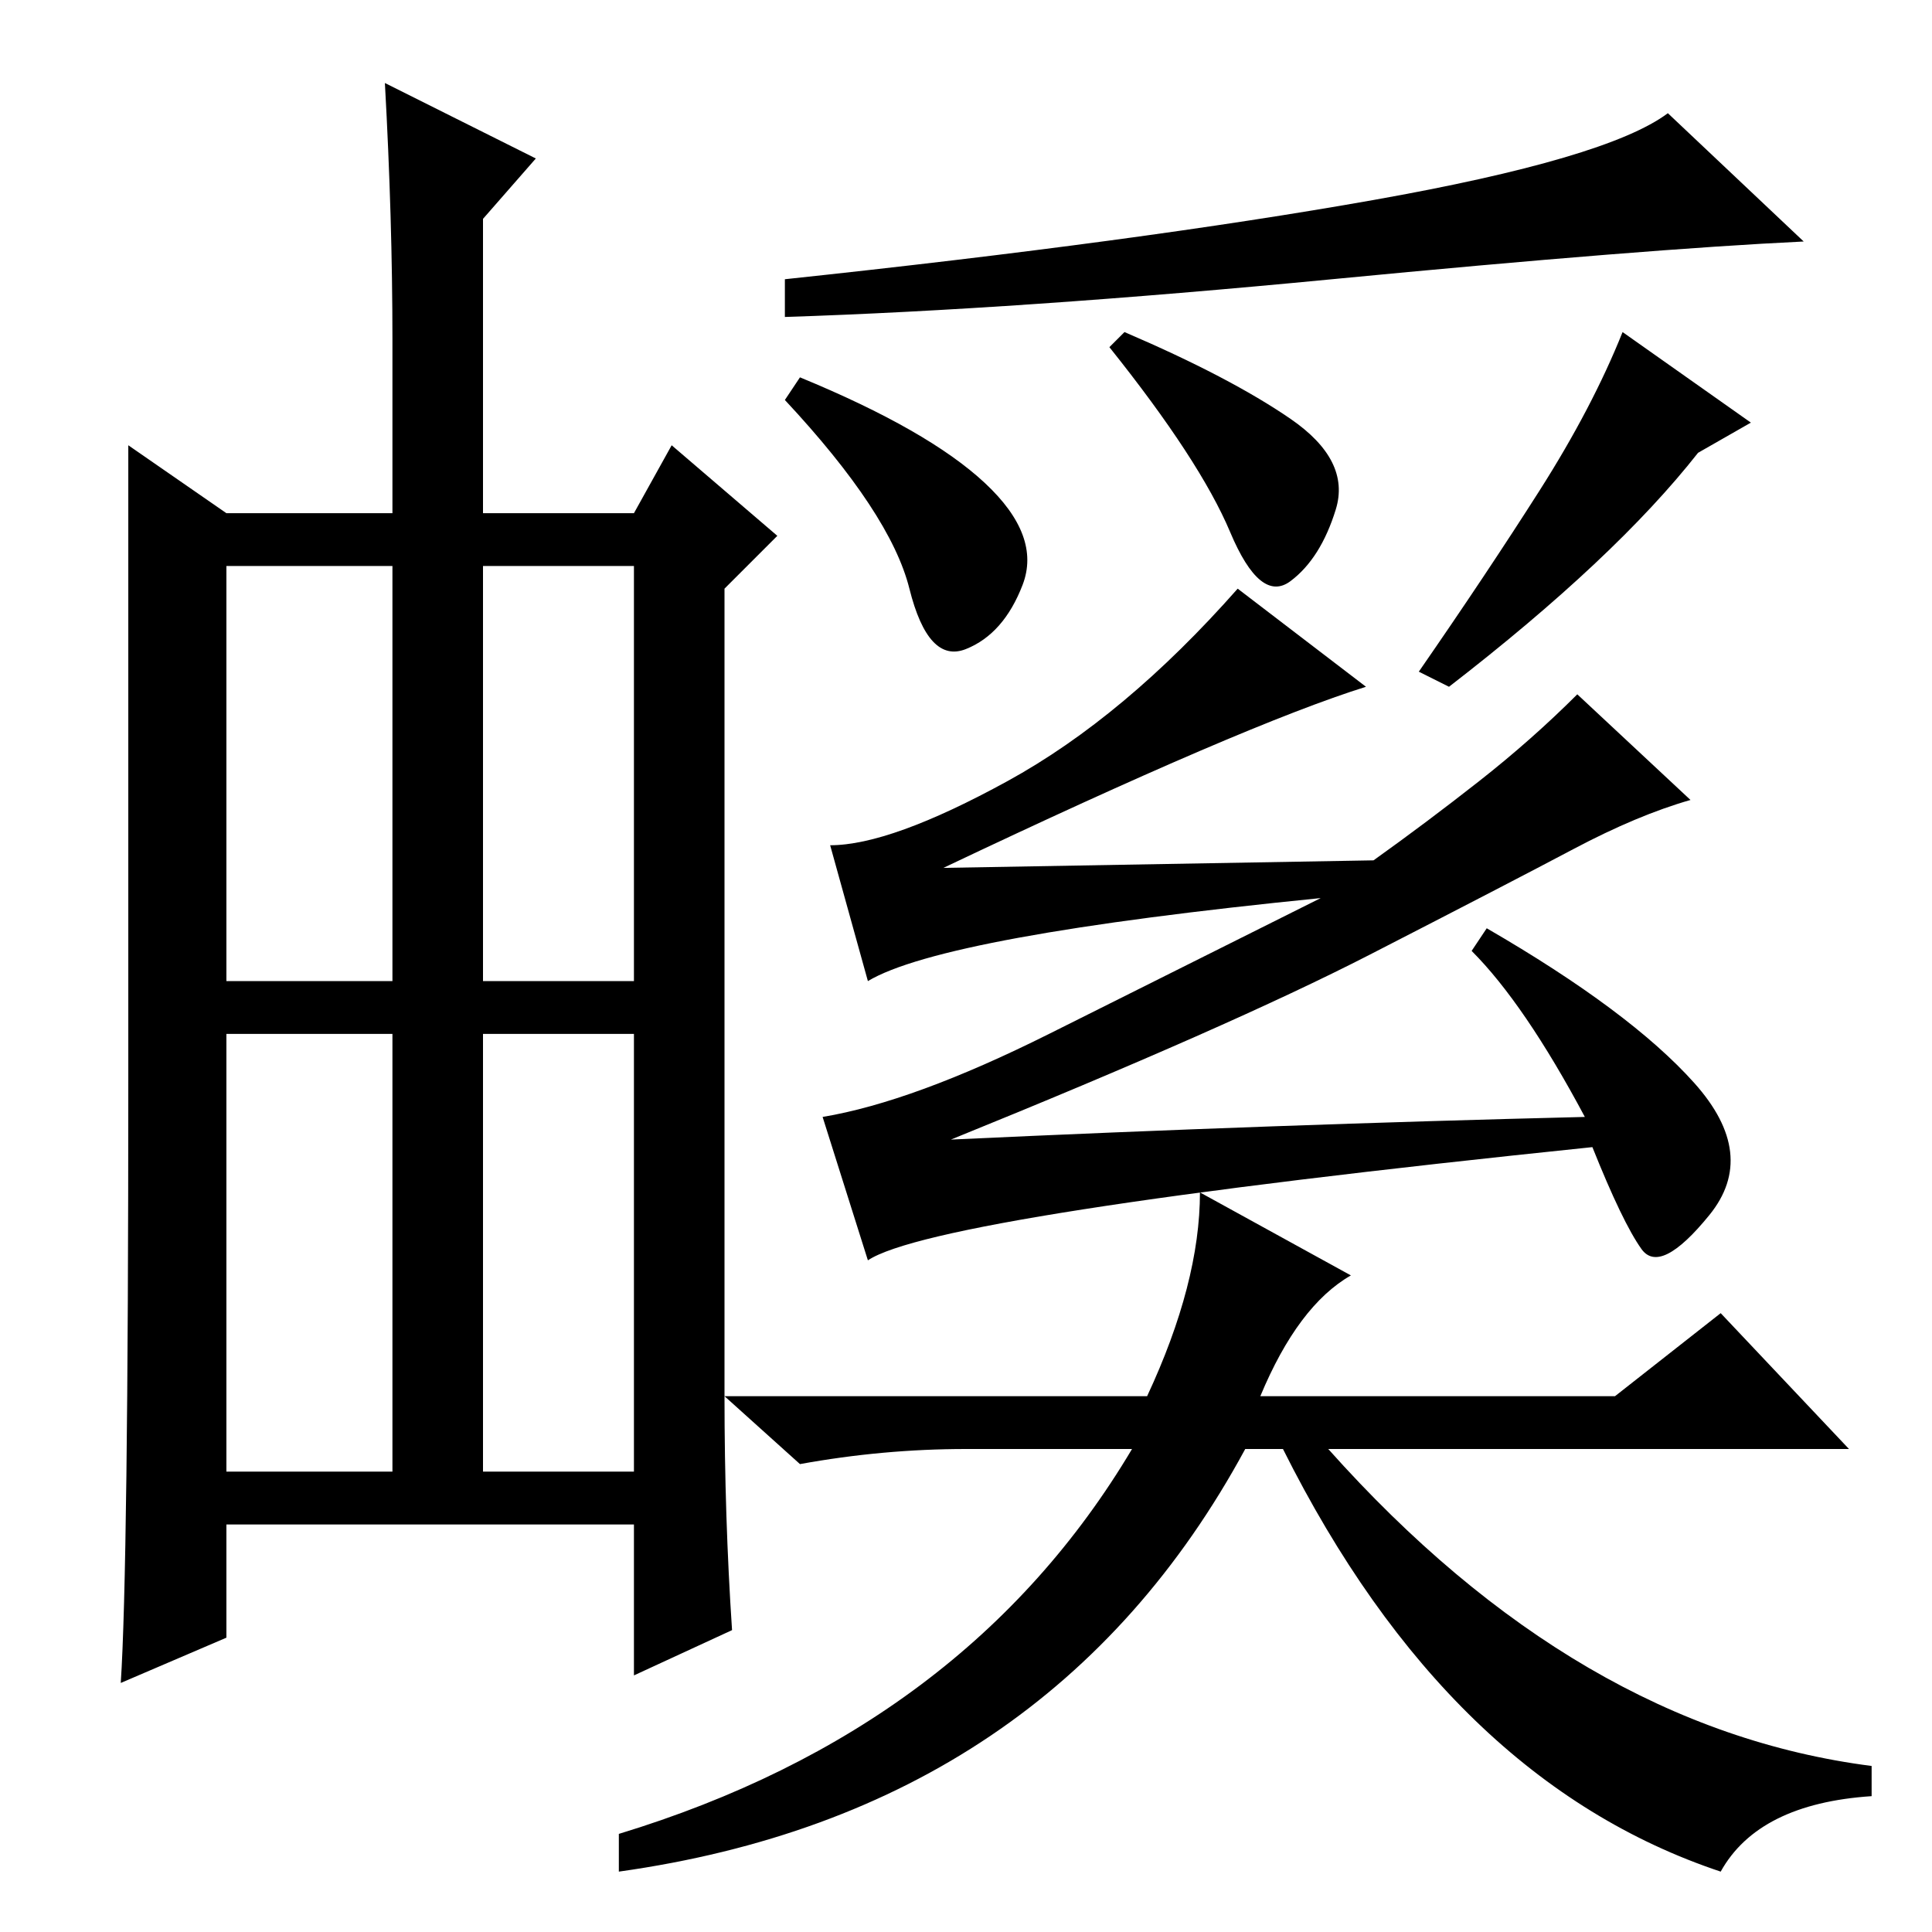 <?xml version="1.0" standalone="no"?>
<!DOCTYPE svg PUBLIC "-//W3C//DTD SVG 1.1//EN" "http://www.w3.org/Graphics/SVG/1.1/DTD/svg11.dtd" >
<svg xmlns="http://www.w3.org/2000/svg" xmlns:xlink="http://www.w3.org/1999/xlink" version="1.1" viewBox="0 -36 256 256">
  <g transform="matrix(1 0 0 -1 0 220)">
   <path fill="currentColor"
d="M64 61h20v58h-20v-58zM97 40l-13 -6v20h-54v-15l-14 -6q1 15 1 80v84l13 -9h22v23q0 16 -1 34l20 -10l-7 -8v-39h20l5 9l14 -12l-7 -7v-107q0 -16 1 -31zM30 126h22v55h-22v-55zM64 126h20v55h-20v-55zM30 61h22v58h-22v-58zM182 229.5q31 5.5 39 11.5l18 -17
q-21 -1 -62.5 -5t-72.5 -5v5q47 5 78 10.5zM130.5 192q7.5 -7 5 -13.5t-7.5 -8.5t-7.5 8t-16.5 25l2 3q17 -7 24.5 -14zM188 167q9 13 16 24t11 21l17 -12l-7 -4q-11 -14 -33 -31zM196 152.5q7 5.5 13 11.5l15 -14q-7 -2 -15.5 -6.5t-27 -14t-55.5 -24.5q43 2 84 3
q-8 15 -15 22l2 3q19 -11 27.5 -20.5t2 -17.5t-9 -4.5t-6.5 13.5q-87 -9 -96 -15l-6 19q12 2 30 11l36 18q-50 -5 -60 -11l-5 18q8 0 23.5 8.5t30.5 25.5l17 -13q-16 -5 -56 -24l57 1q7 5 14 10.5zM159 98l20 -11q-7 -4 -12 -16h47l14 11l17 -18h-69q33 -37 72 -42v-4
q-15 -1 -20 -10q-36 12 -58 56h-5q-26 -48 -83 -56v5q46 14 68 51h-22q-11 0 -22 -2l-10 9h56q7 15 7 27zM171 200.5q8 -5.5 6 -12t-6 -9.5t-8 6.5t-16 24.5l2 2q14 -6 22 -11.5z" />
  </g>

</svg>
